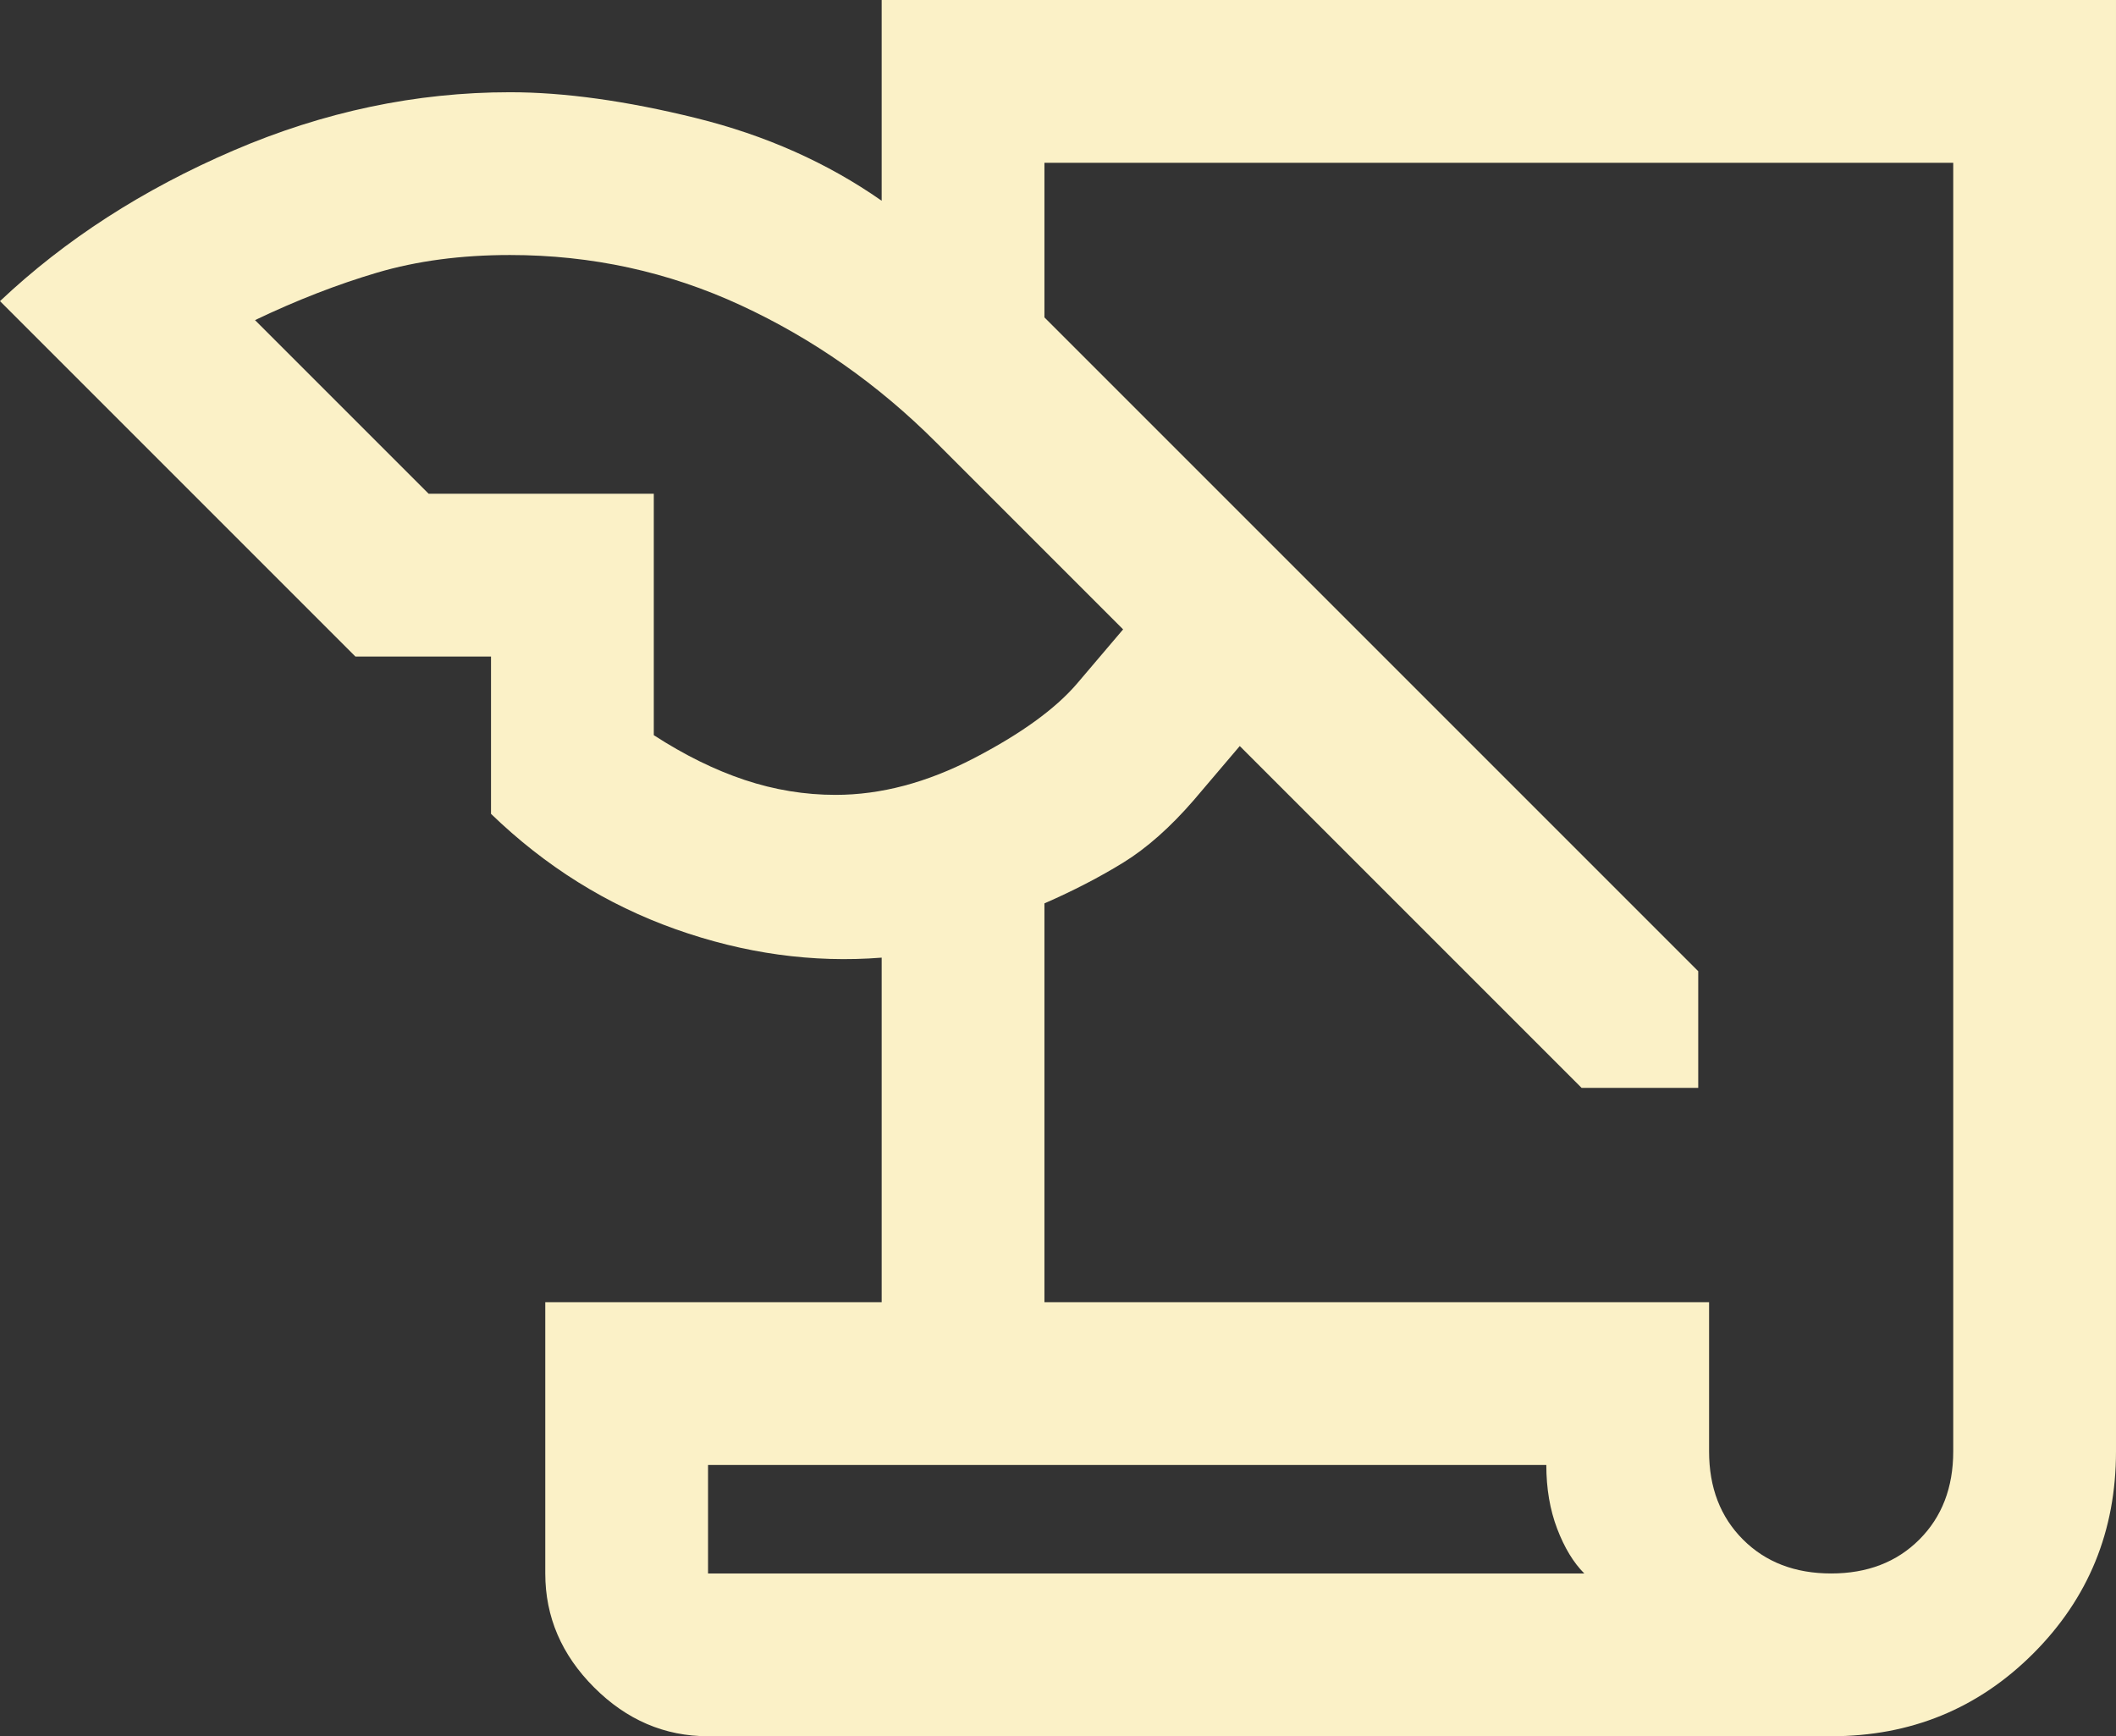 <?xml version="1.0" encoding="UTF-8" standalone="no"?>
<svg
   height="32"
   width="39"
   fill="#fbf1c7"
   version="1.1"
   id="svg4"
   sodipodi:docname="resume.svg"
   inkscape:version="1.2 (dc2aedaf03, 2022-05-15)"
   xmlns:inkscape="http://www.inkscape.org/namespaces/inkscape"
   xmlns:sodipodi="http://sodipodi.sourceforge.net/DTD/sodipodi-0.dtd"
   xmlns="http://www.w3.org/2000/svg"
   xmlns:svg="http://www.w3.org/2000/svg">
  <rect width="100%" height="100%" fill="#333333" stroke="none"/>
  <defs
     id="defs8" />
  <sodipodi:namedview
     id="namedview6"
     pagecolor="#ffffff"
     bordercolor="#666666"
     borderopacity="1.0"
     inkscape:showpageshadow="2"
     inkscape:pageopacity="0.0"
     inkscape:pagecheckerboard="0"
     inkscape:deskcolor="#d1d1d1"
     showgrid="false"
     inkscape:zoom="4.9166667"
     inkscape:cx="1.4237288"
     inkscape:cy="16.169492"
     inkscape:window-width="1920"
     inkscape:window-height="1057"
     inkscape:window-x="-8"
     inkscape:window-y="-8"
     inkscape:window-maximized="1"
     inkscape:current-layer="svg4" />
  <path
     d="m 13.05,32 q -1.2,0 -2.1,-0.9 -0.9,-0.9 -0.9,-2.1 v -5 h 6.2 v -6.35 q -1.9,0.15 -3.8,-0.525 -1.9,-0.675 -3.4,-2.125 v -2.9 h -2.5 l -6.55,-6.55 q 1.8,-1.7 4.3,-2.775 2.5,-1.075 5.1,-1.075 1.5,0 3.425,0.475 1.925,0.475 3.425,1.525 v -3.7 h 22.75 v 26.75 q 0,2.2 -1.525,3.725 -1.525,1.525 -3.725,1.525 z m 6.2,-8 h 12.25 v 2.75 q 0,1 0.625,1.625 0.625,0.625 1.625,0.625 1,0 1.625,-0.625 0.625,-0.625 0.625,-1.625 v -23.75 h -16.75 v 2.85 l 12.05,12.05 v 2.15 h -2.15 l -6.3,-6.3 -0.85,1 q -0.65,0.75 -1.3,1.15 -0.65,0.4 -1.45,0.75 z m -11.35,-14.9 h 4.15 v 4.45 q 0.85,0.55 1.675,0.825 0.825,0.275 1.675,0.275 1.25,0 2.55,-0.675 1.3,-0.675 1.9,-1.375 l 0.85,-1 -3.45,-3.45 q -1.6,-1.6 -3.6,-2.525 -2,-0.925 -4.25,-0.925 -1.35,0 -2.45,0.325 -1.1,0.325 -2.25,0.875 z m 20.6,17.9 h -15.45 v 2 h 16.15 q -0.3,-0.3 -0.5,-0.825 -0.2,-0.525 -0.2,-1.175 z m -15.45,2 v -2 z"
     id="path2" />
</svg>
